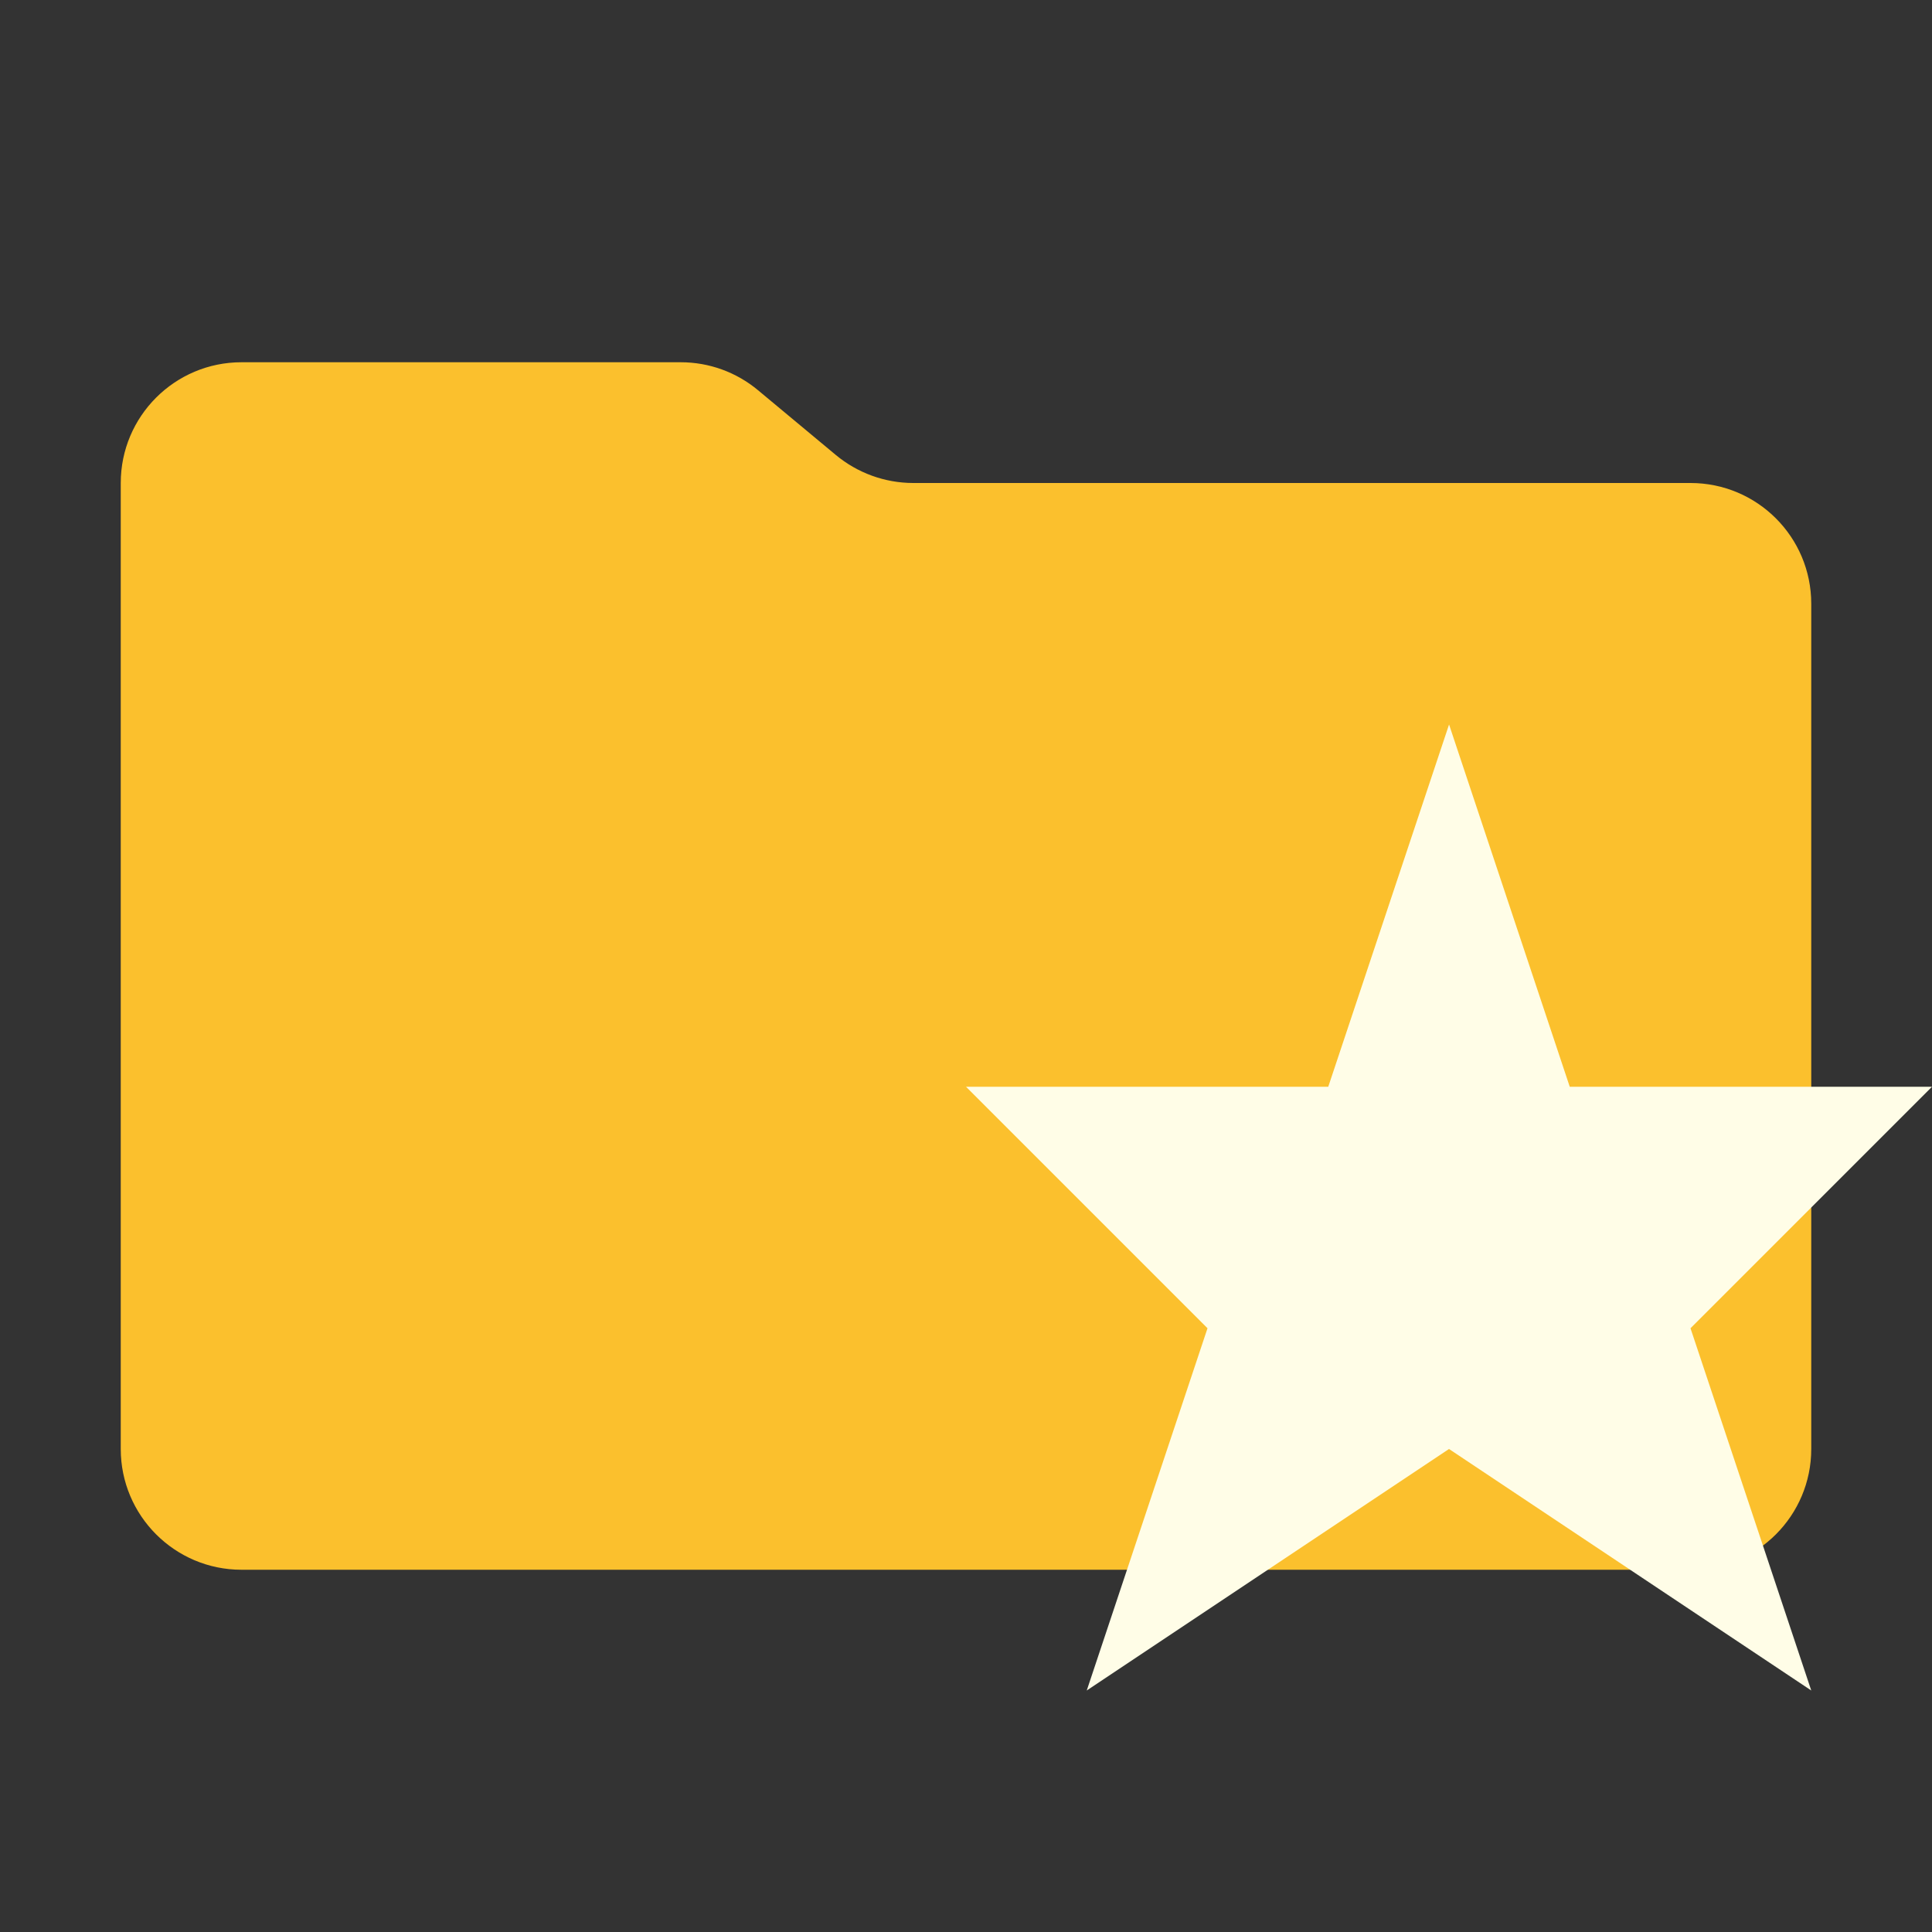 <svg version="1.1" viewBox="0 0 32 32" xmlns="http://www.w3.org/2000/svg">
 <rect x="0" y="0" width="32" height="32" fill="#333333" stroke="none"/>
 <path transform="translate(0 4.4409e-16)" d="m13.844 7.536-1.288-1.072c-0.359-0.3-0.812-0.464-1.28-0.464h-7.276c-1.104 0-2 0.895-2 2v16c0 1.104 0.896 2 2 2h24c1.105 0 2-0.896 2-2v-14c0-1.105-0.895-2-2-2h-12.876c-0.467-1e-3 -0.92-0.165-1.28-0.464z" fill="#fbc02d"/>
 <path d="m24 24 6 4-2-6 4-4h-6l-1.999-6-2.001 6h-6l4 4-2 6z" fill="#fffde7"/>
</svg>
